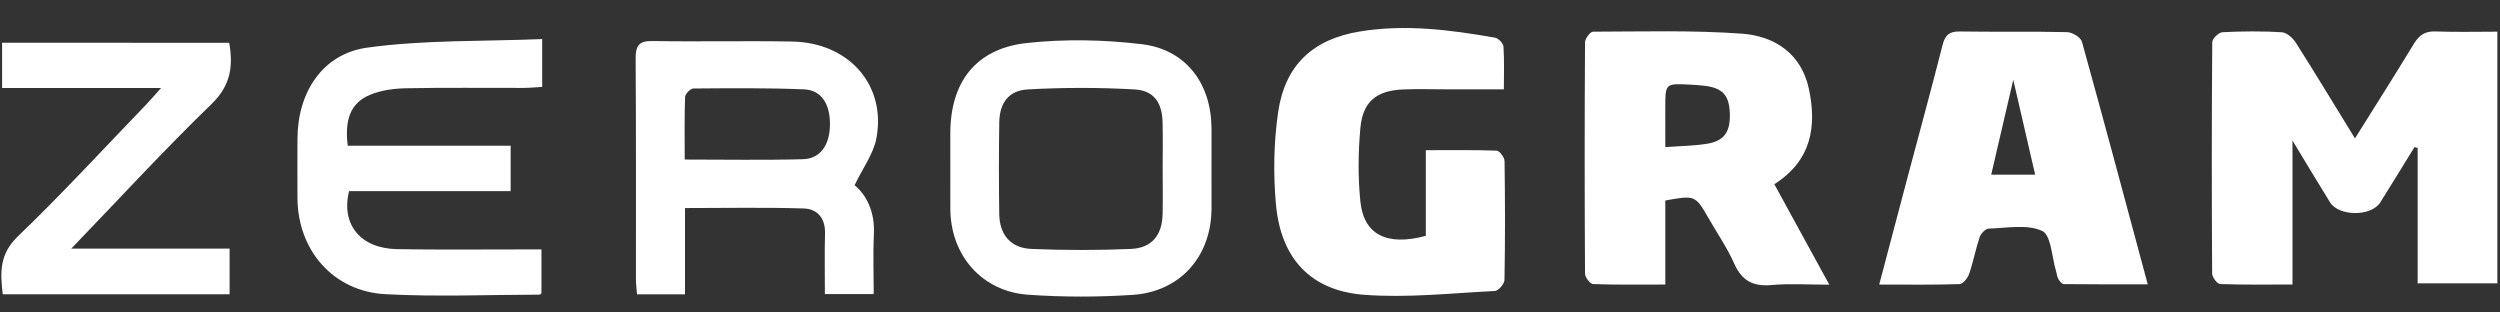 <?xml version="1.0" encoding="utf-8"?>
<!-- Generator: Adobe Illustrator 16.0.3, SVG Export Plug-In . SVG Version: 6.00 Build 0)  -->
<!DOCTYPE svg PUBLIC "-//W3C//DTD SVG 1.1//EN" "http://www.w3.org/Graphics/SVG/1.1/DTD/svg11.dtd">
<svg version="1.1" id="Layer_1" xmlns="http://www.w3.org/2000/svg" xmlns:xlink="http://www.w3.org/1999/xlink" x="0px" y="0px"
	 width="200px" height="25px" viewBox="0 0 200 25" enable-background="new 0 0 200 25" xml:space="preserve">
<rect x="0" y="0" width="200" height="25" fill="#333333" stroke="none"/>
<g>
	<path fill="#FFFFFF" d="M188.397,11.071c1.603-2.563,3.185-5.045,4.71-7.563c0.425-0.702,0.901-1.024,1.745-0.992
		c1.615,0.062,3.234,0.018,4.937,0.018c0,6.78,0,13.399,0,20.131c-2.092,0-4.161,0-6.376,0c0-3.627,0-7.229,0-10.83
		c-0.085-0.022-0.17-0.044-0.254-0.066c-0.911,1.474-1.813,2.955-2.735,4.421c-0.719,1.143-3.313,1.138-4.025-0.01
		c-0.957-1.545-1.887-3.104-3-4.939c0,4.004,0,7.664,0,11.521c-1.977,0-3.886,0.03-5.792-0.038c-0.23-0.008-0.634-0.548-0.636-0.844
		c-0.036-6.17-0.038-12.339,0.009-18.508c0.003-0.279,0.519-0.78,0.814-0.795c1.582-0.079,3.171-0.093,4.752,0.003
		c0.396,0.025,0.884,0.462,1.123,0.841C185.252,5.911,186.778,8.438,188.397,11.071z"/>
	<path fill="#FFFFFF" d="M141.946,14.736c1.441,2.631,2.834,5.18,4.398,8.038c-1.697,0-3.169-0.103-4.62,0.028
		c-1.478,0.135-2.379-0.344-2.988-1.719c-0.554-1.247-1.339-2.388-2.021-3.575c-1.091-1.899-1.091-1.899-3.49-1.468
		c0,2.171,0,4.374,0,6.724c-2.031,0-3.905,0.03-5.776-0.038c-0.235-0.008-0.646-0.542-0.647-0.832
		c-0.037-6.168-0.038-12.336,0-18.503c0.002-0.299,0.413-0.855,0.635-0.856c3.97-0.008,7.953-0.127,11.905,0.157
		c2.621,0.189,4.764,1.591,5.367,4.408C145.352,10.103,144.93,12.84,141.946,14.736z M133.224,11.771
		c1.265-0.097,2.334-0.099,3.374-0.277c1.376-0.235,1.85-0.975,1.785-2.488c-0.059-1.4-0.594-1.972-2.02-2.144
		c-0.381-0.045-0.766-0.072-1.149-0.092c-1.99-0.101-1.99-0.099-1.991,1.836C133.223,9.582,133.224,10.555,133.224,11.771z"/>
	<path fill="#FFFFFF" d="M150.336,22.765c0.814-3.077,1.572-5.958,2.337-8.837c0.91-3.428,1.852-6.849,2.721-10.287
		c0.201-0.798,0.511-1.136,1.371-1.123c2.867,0.046,5.737-0.014,8.604,0.053c0.415,0.009,1.086,0.417,1.186,0.768
		c1.773,6.375,3.478,12.77,5.264,19.407c-2.325,0-4.52,0.009-6.712-0.018c-0.15,0-0.338-0.233-0.435-0.4
		c-0.104-0.178-0.117-0.407-0.181-0.61c-0.347-1.13-0.396-2.912-1.115-3.244c-1.203-0.556-2.835-0.226-4.285-0.184
		c-0.253,0.008-0.62,0.391-0.716,0.675c-0.327,0.969-0.513,1.987-0.848,2.954c-0.113,0.333-0.496,0.802-0.77,0.81
		C154.676,22.797,152.593,22.765,150.336,22.765z M161.062,6.387c-0.595,2.556-1.175,5.049-1.766,7.587c1.249,0,2.305,0,3.517,0
		C162.22,11.408,161.649,8.932,161.062,6.387z"/>
	<path fill="#FFFFFF" d="M114.065,12.015c2.008,0,3.841-0.03,5.669,0.038c0.23,0.009,0.626,0.538,0.63,0.831
		c0.047,3.17,0.052,6.341-0.006,9.51c-0.005,0.313-0.485,0.871-0.766,0.885c-3.496,0.173-7.019,0.57-10.487,0.302
		c-4.246-0.328-6.629-2.898-7.025-7.191c-0.227-2.45-0.182-4.983,0.171-7.417c0.544-3.758,2.777-5.832,6.498-6.449
		c3.642-0.604,7.26-0.141,10.854,0.491c0.269,0.047,0.658,0.45,0.674,0.708c0.075,1.143,0.032,2.293,0.032,3.424
		c-1.563,0-3.001,0-4.439,0c-1.201,0-2.4-0.039-3.599,0.007c-2.133,0.083-3.243,0.958-3.438,3.058
		c-0.181,1.951-0.202,3.95-0.005,5.897c0.272,2.679,2.126,3.594,5.237,2.759C114.065,16.672,114.065,14.448,114.065,12.015z"/>
	<path fill="#FFFFFF" d="M54.799,16.644c0,2.315,0,4.566,0,6.9c-1.328,0-2.508,0-3.838,0c-0.03-0.398-0.085-0.808-0.086-1.216
		c-0.005-5.874,0.017-11.749-0.023-17.624c-0.006-1.017,0.224-1.44,1.343-1.422c3.729,0.065,7.462-0.028,11.191,0.042
		c4.534,0.084,7.536,3.501,6.723,7.755c-0.235,1.229-1.072,2.342-1.74,3.734c0.967,0.811,1.622,2.158,1.542,3.862
		c-0.074,1.578-0.015,3.165-0.015,4.851c-1.283,0-2.497,0-3.905,0c0-1.612-0.033-3.227,0.011-4.839
		c0.033-1.218-0.602-1.975-1.699-2.009C61.187,16.58,58.065,16.644,54.799,16.644z M54.777,12.764c3.288,0,6.368,0.058,9.445-0.027
		c1.425-0.039,2.175-1.151,2.175-2.818c0-1.621-0.698-2.716-2.067-2.771c-2.951-0.119-5.908-0.092-8.861-0.069
		c-0.233,0.002-0.653,0.434-0.662,0.678C54.748,9.373,54.777,10.993,54.777,12.764z"/>
	<path fill="#FFFFFF" d="M43.374,3.126c0,1.475,0,2.577,0,3.827c-0.527,0.029-1.022,0.079-1.516,0.08
		c-3.128,0.008-6.257-0.034-9.384,0.028c-0.963,0.019-1.986,0.157-2.865,0.521c-1.545,0.638-2.056,1.953-1.788,4.076
		c4.294,0,8.606,0,13.031,0c0,1.243,0,2.367,0,3.632c-4.351,0-8.656,0-12.925,0c-0.667,2.683,0.931,4.593,3.844,4.642
		c3.341,0.059,6.684,0.019,10.027,0.022c0.467,0,0.934,0,1.518,0c0,1.199,0,2.329,0,3.506c-0.014,0.012-0.079,0.111-0.145,0.111
		c-4.112,0.011-8.234,0.184-12.334-0.035c-4.188-0.224-7.021-3.519-7.039-7.698c-0.007-1.585-0.008-3.171,0-4.757
		c0.019-3.685,1.988-6.779,5.599-7.273C33.978,3.18,38.664,3.32,43.374,3.126z"/>
	<path fill="#FFFFFF" d="M96.921,13.482c0,1.07,0.003,2.143-0.001,3.211c-0.015,3.814-2.491,6.646-6.32,6.898
		c-2.77,0.182-5.571,0.182-8.34-0.012c-3.715-0.26-6.218-3.155-6.233-6.877c-0.008-2.013-0.002-4.028-0.001-6.041
		c0.002-4.091,2.041-6.772,6.109-7.219c3.034-0.333,6.173-0.27,9.208,0.093c3.536,0.423,5.56,3.15,5.577,6.732
		C96.925,11.34,96.921,12.411,96.921,13.482z M93.013,13.523c0-1.243,0.022-2.486-0.005-3.728c-0.036-1.564-0.681-2.551-2.226-2.64
		c-2.851-0.163-5.724-0.161-8.575-0.001c-1.524,0.085-2.243,1.108-2.266,2.631c-0.037,2.441-0.035,4.884-0.002,7.327
		c0.021,1.659,0.905,2.729,2.563,2.802c2.65,0.112,5.313,0.112,7.963,0.002c1.685-0.071,2.51-1.108,2.544-2.794
		C93.034,15.922,93.015,14.723,93.013,13.523z"/>
	<path fill="#FFFFFF" d="M18.337,3.422c0.335,1.921,0.099,3.436-1.416,4.902c-3.783,3.662-7.351,7.547-11.22,11.566
		c4.365,0,8.471,0,12.667,0c0,1.301,0,2.431,0,3.651c-6.032,0-12.051,0-18.148,0c-0.198-1.708-0.289-3.191,1.204-4.628
		c3.552-3.41,6.891-7.045,10.313-10.593c0.315-0.327,0.607-0.676,1.146-1.277c-4.423,0-8.542,0-12.715,0c0-1.3,0-2.403,0-3.622
		C6.215,3.422,12.229,3.422,18.337,3.422z"/>
</g>
</svg>
